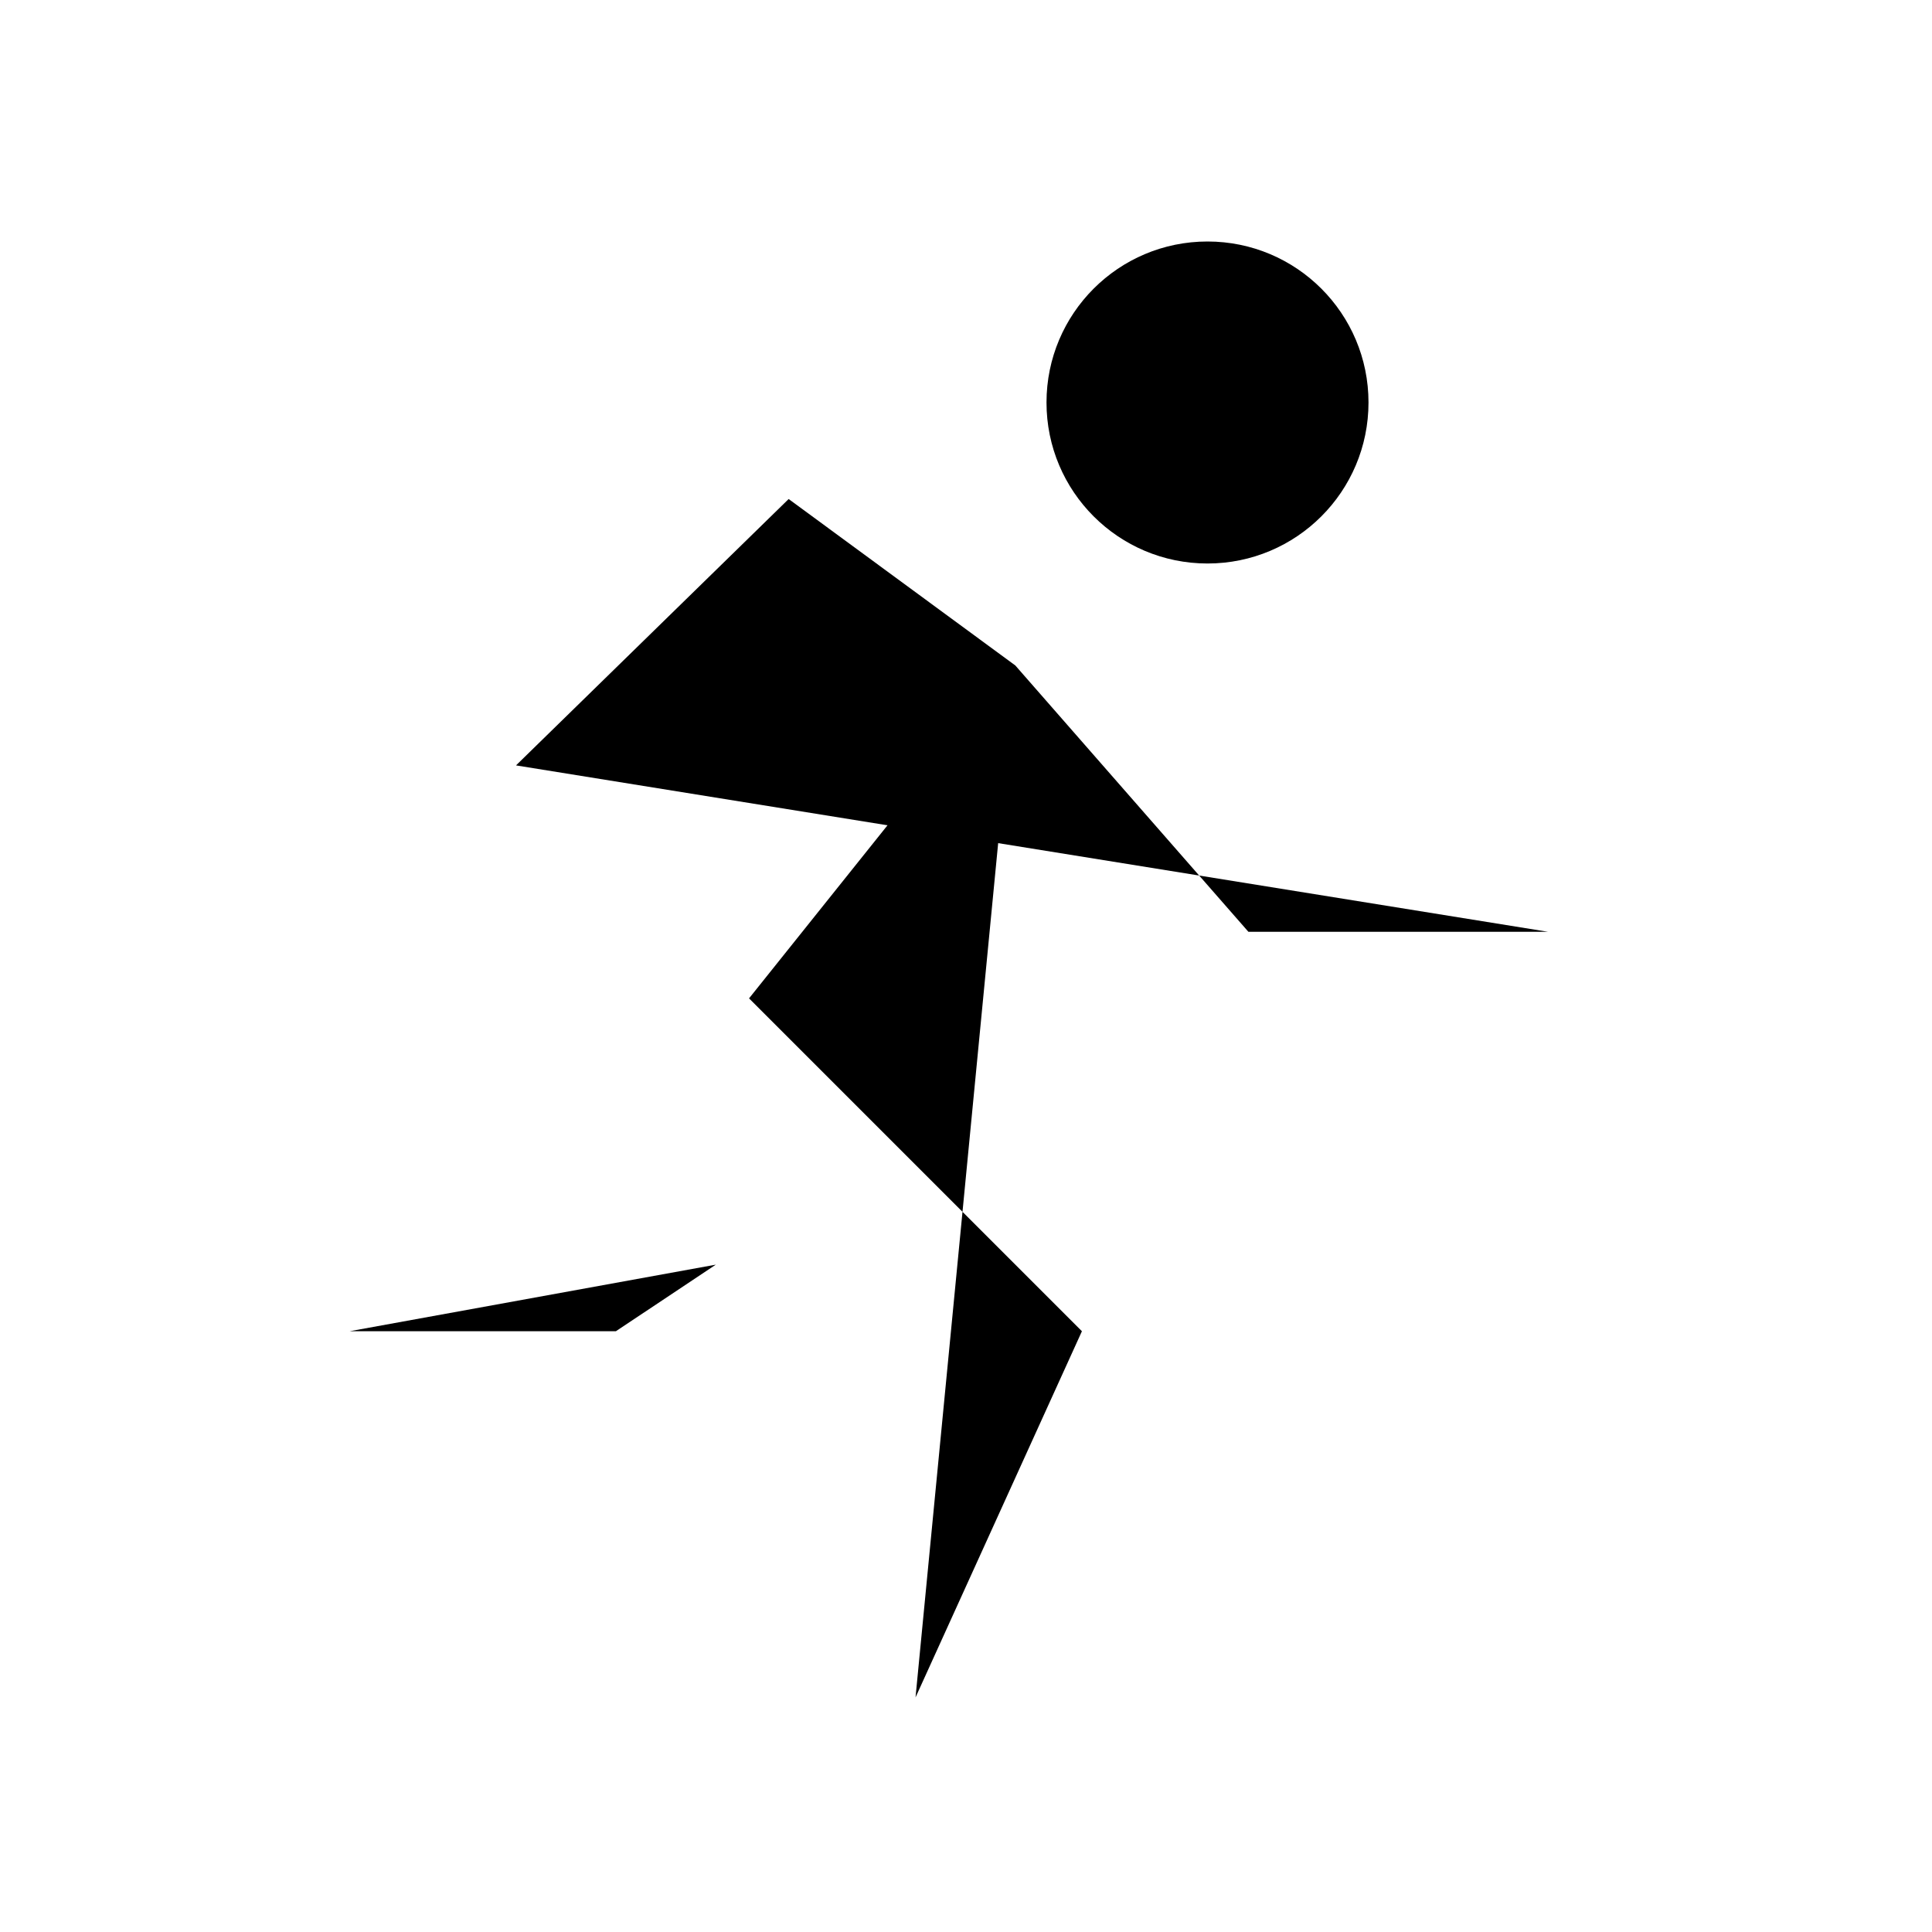 <svg class="pr-icon-iconoir" xmlns="http://www.w3.org/2000/svg" width="24" height="24" viewBox="0 0 24 24">
    <path d="M15 7C16.105 7 17 6.105 17 5C17 3.895 16.105 3 15 3C13.895 3 13 3.895 13 5C13 6.105 13.895 7 15 7Z"/>
    <path d="M12.613 8.267L9.305 12.402L13.44 16.537L11.373 21.086"/>
    <path d="M6.41 9.508L9.797 6.199L12.613 8.267L15.508 11.575H19.23"/>
    <path d="M8.892 15.71L7.651 16.537H4.343"/>
</svg>
